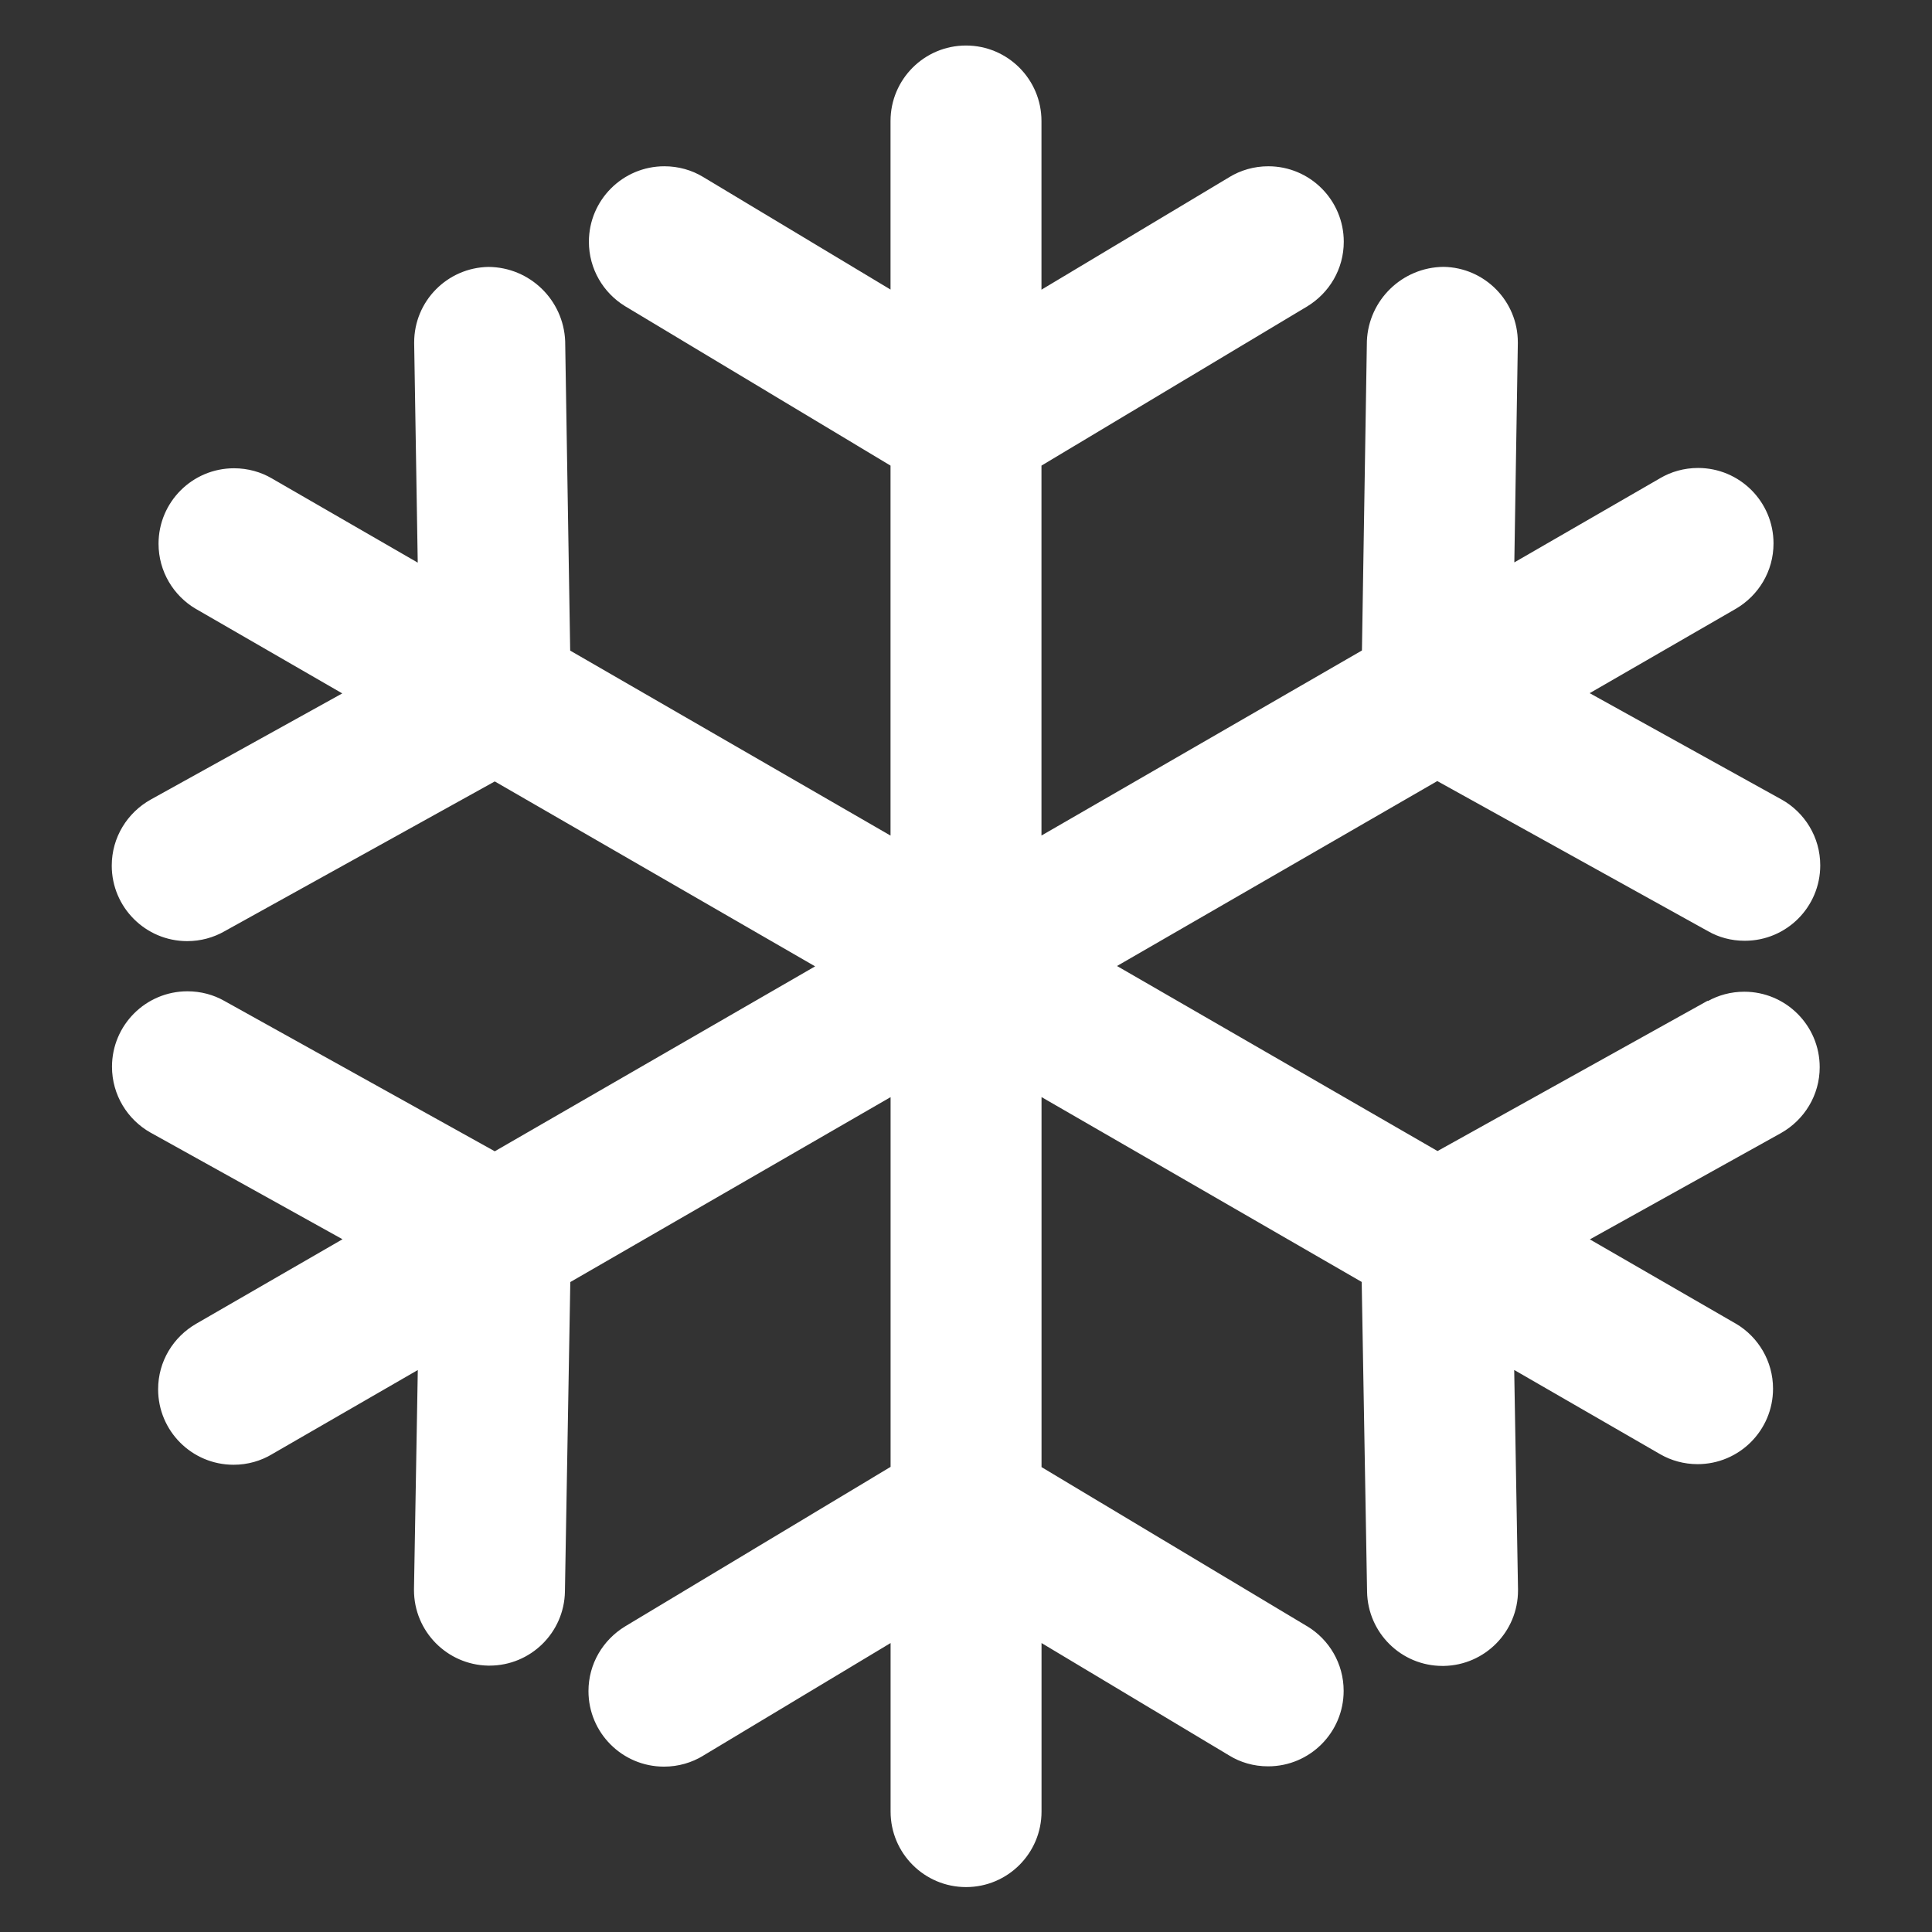 <?xml version="1.0" encoding="utf-8"?>
<!-- Uploaded to: SVG Repo, www.svgrepo.com, Generator: SVG Repo Mixer Tools -->
<svg fill="#ffffff" width="22.5px" height="22.5px" viewBox="0 0 32 32" version="1.1" xmlns="http://www.w3.org/2000/svg">
<rect x="0" y="0" width="32" height="32" fill="#333333" stroke="none"/>
<title>snowflake</title>
<path d="M28.285 16.575l-4.475 2.49-5.309-3.065 5.305-3.063 4.487 2.488c0.173 0.099 0.38 0.157 0.601 0.157 0.001 0 0.002 0 0.003 0h-0c0.001 0 0.002 0 0.003 0 0.69 0 1.249-0.559 1.249-1.249 0-0.468-0.258-0.876-0.639-1.090l-0.006-0.003-3.174-1.759 2.42-1.397c0.377-0.22 0.625-0.623 0.625-1.083 0-0.691-0.56-1.25-1.25-1.25-0.23 0-0.446 0.062-0.631 0.171l0.006-0.003-2.418 1.396 0.058-3.625c0-0.006 0-0.013 0-0.020 0-0.684-0.549-1.239-1.23-1.25h-0.001c-0.684 0.007-1.24 0.549-1.269 1.227l-0 0.003-0.082 5.124-5.308 3.065v-6.127l4.4-2.636c0.366-0.222 0.607-0.619 0.607-1.072 0-0.69-0.56-1.25-1.25-1.25-0.237 0-0.459 0.066-0.648 0.181l0.006-0.003-3.115 1.866v-2.794c0-0.69-0.56-1.25-1.25-1.25s-1.25 0.56-1.25 1.25v0 2.792l-3.106-1.866c-0.183-0.111-0.404-0.176-0.64-0.176-0.69 0-1.25 0.56-1.25 1.25 0 0.451 0.239 0.846 0.597 1.066l0.005 0.003 4.394 2.639v6.128l-5.306-3.064-0.083-5.126c-0.028-0.682-0.585-1.224-1.27-1.229h-0.001c-0.682 0.012-1.23 0.567-1.23 1.25 0 0.007 0 0.014 0 0.021v-0.001l0.059 3.628-2.418-1.396c-0.179-0.105-0.395-0.167-0.625-0.167-0.691 0-1.25 0.56-1.25 1.25 0 0.46 0.249 0.863 0.619 1.080l0.006 0.003 2.418 1.396-3.172 1.758c-0.388 0.217-0.646 0.626-0.646 1.095 0 0.69 0.56 1.25 1.25 1.25 0.224 0 0.434-0.059 0.616-0.162l-0.006 0.003 4.484-2.486 5.306 3.063-5.306 3.063-4.483-2.493c-0.175-0.099-0.384-0.157-0.607-0.157-0.691 0-1.25 0.56-1.25 1.25 0 0.467 0.257 0.875 0.637 1.090l0.006 0.003 3.175 1.764-2.421 1.398c-0.381 0.219-0.633 0.623-0.633 1.087 0 0.69 0.559 1.25 1.25 1.25 0.234 0 0.452-0.064 0.639-0.176l-0.006 0.003 2.418-1.396-0.063 3.624c-0 0.006-0 0.014-0 0.021 0 0.683 0.548 1.238 1.228 1.251l0.001 0h0.021c0 0 0 0 0 0 0.683 0 1.238-0.547 1.25-1.227v-0.001l0.089-5.125 5.305-3.063v6.124l-4.397 2.642c-0.366 0.223-0.607 0.619-0.607 1.072 0 0.691 0.56 1.251 1.251 1.251 0.238 0 0.46-0.066 0.649-0.181l-0.006 0.003 3.11-1.869v2.792c0 0.69 0.56 1.25 1.25 1.25s1.25-0.56 1.25-1.25v0-2.792l3.111 1.864c0.182 0.112 0.403 0.178 0.639 0.178 0.001 0 0.001 0 0.002 0h-0c0.001 0 0.001 0 0.002 0 0.69 0 1.25-0.56 1.25-1.25 0-0.453-0.241-0.85-0.602-1.069l-0.006-0.003-4.396-2.634v-6.129l5.303 3.062 0.089 5.131c0.012 0.681 0.566 1.229 1.249 1.229 0 0 0.001 0 0.001 0h0.021c0.681-0.012 1.229-0.567 1.229-1.25 0-0.008-0-0.015-0-0.023l0 0.001-0.063-3.63 2.421 1.397c0.177 0.102 0.39 0.163 0.616 0.163 0.69 0 1.25-0.559 1.25-1.25 0-0.456-0.245-0.856-0.61-1.074l-0.006-0.003-2.418-1.396 3.168-1.762c0.384-0.218 0.639-0.625 0.639-1.090 0-0.69-0.56-1.25-1.25-1.25-0.222 0-0.43 0.058-0.61 0.159l0.006-0.003z"></path>
</svg>